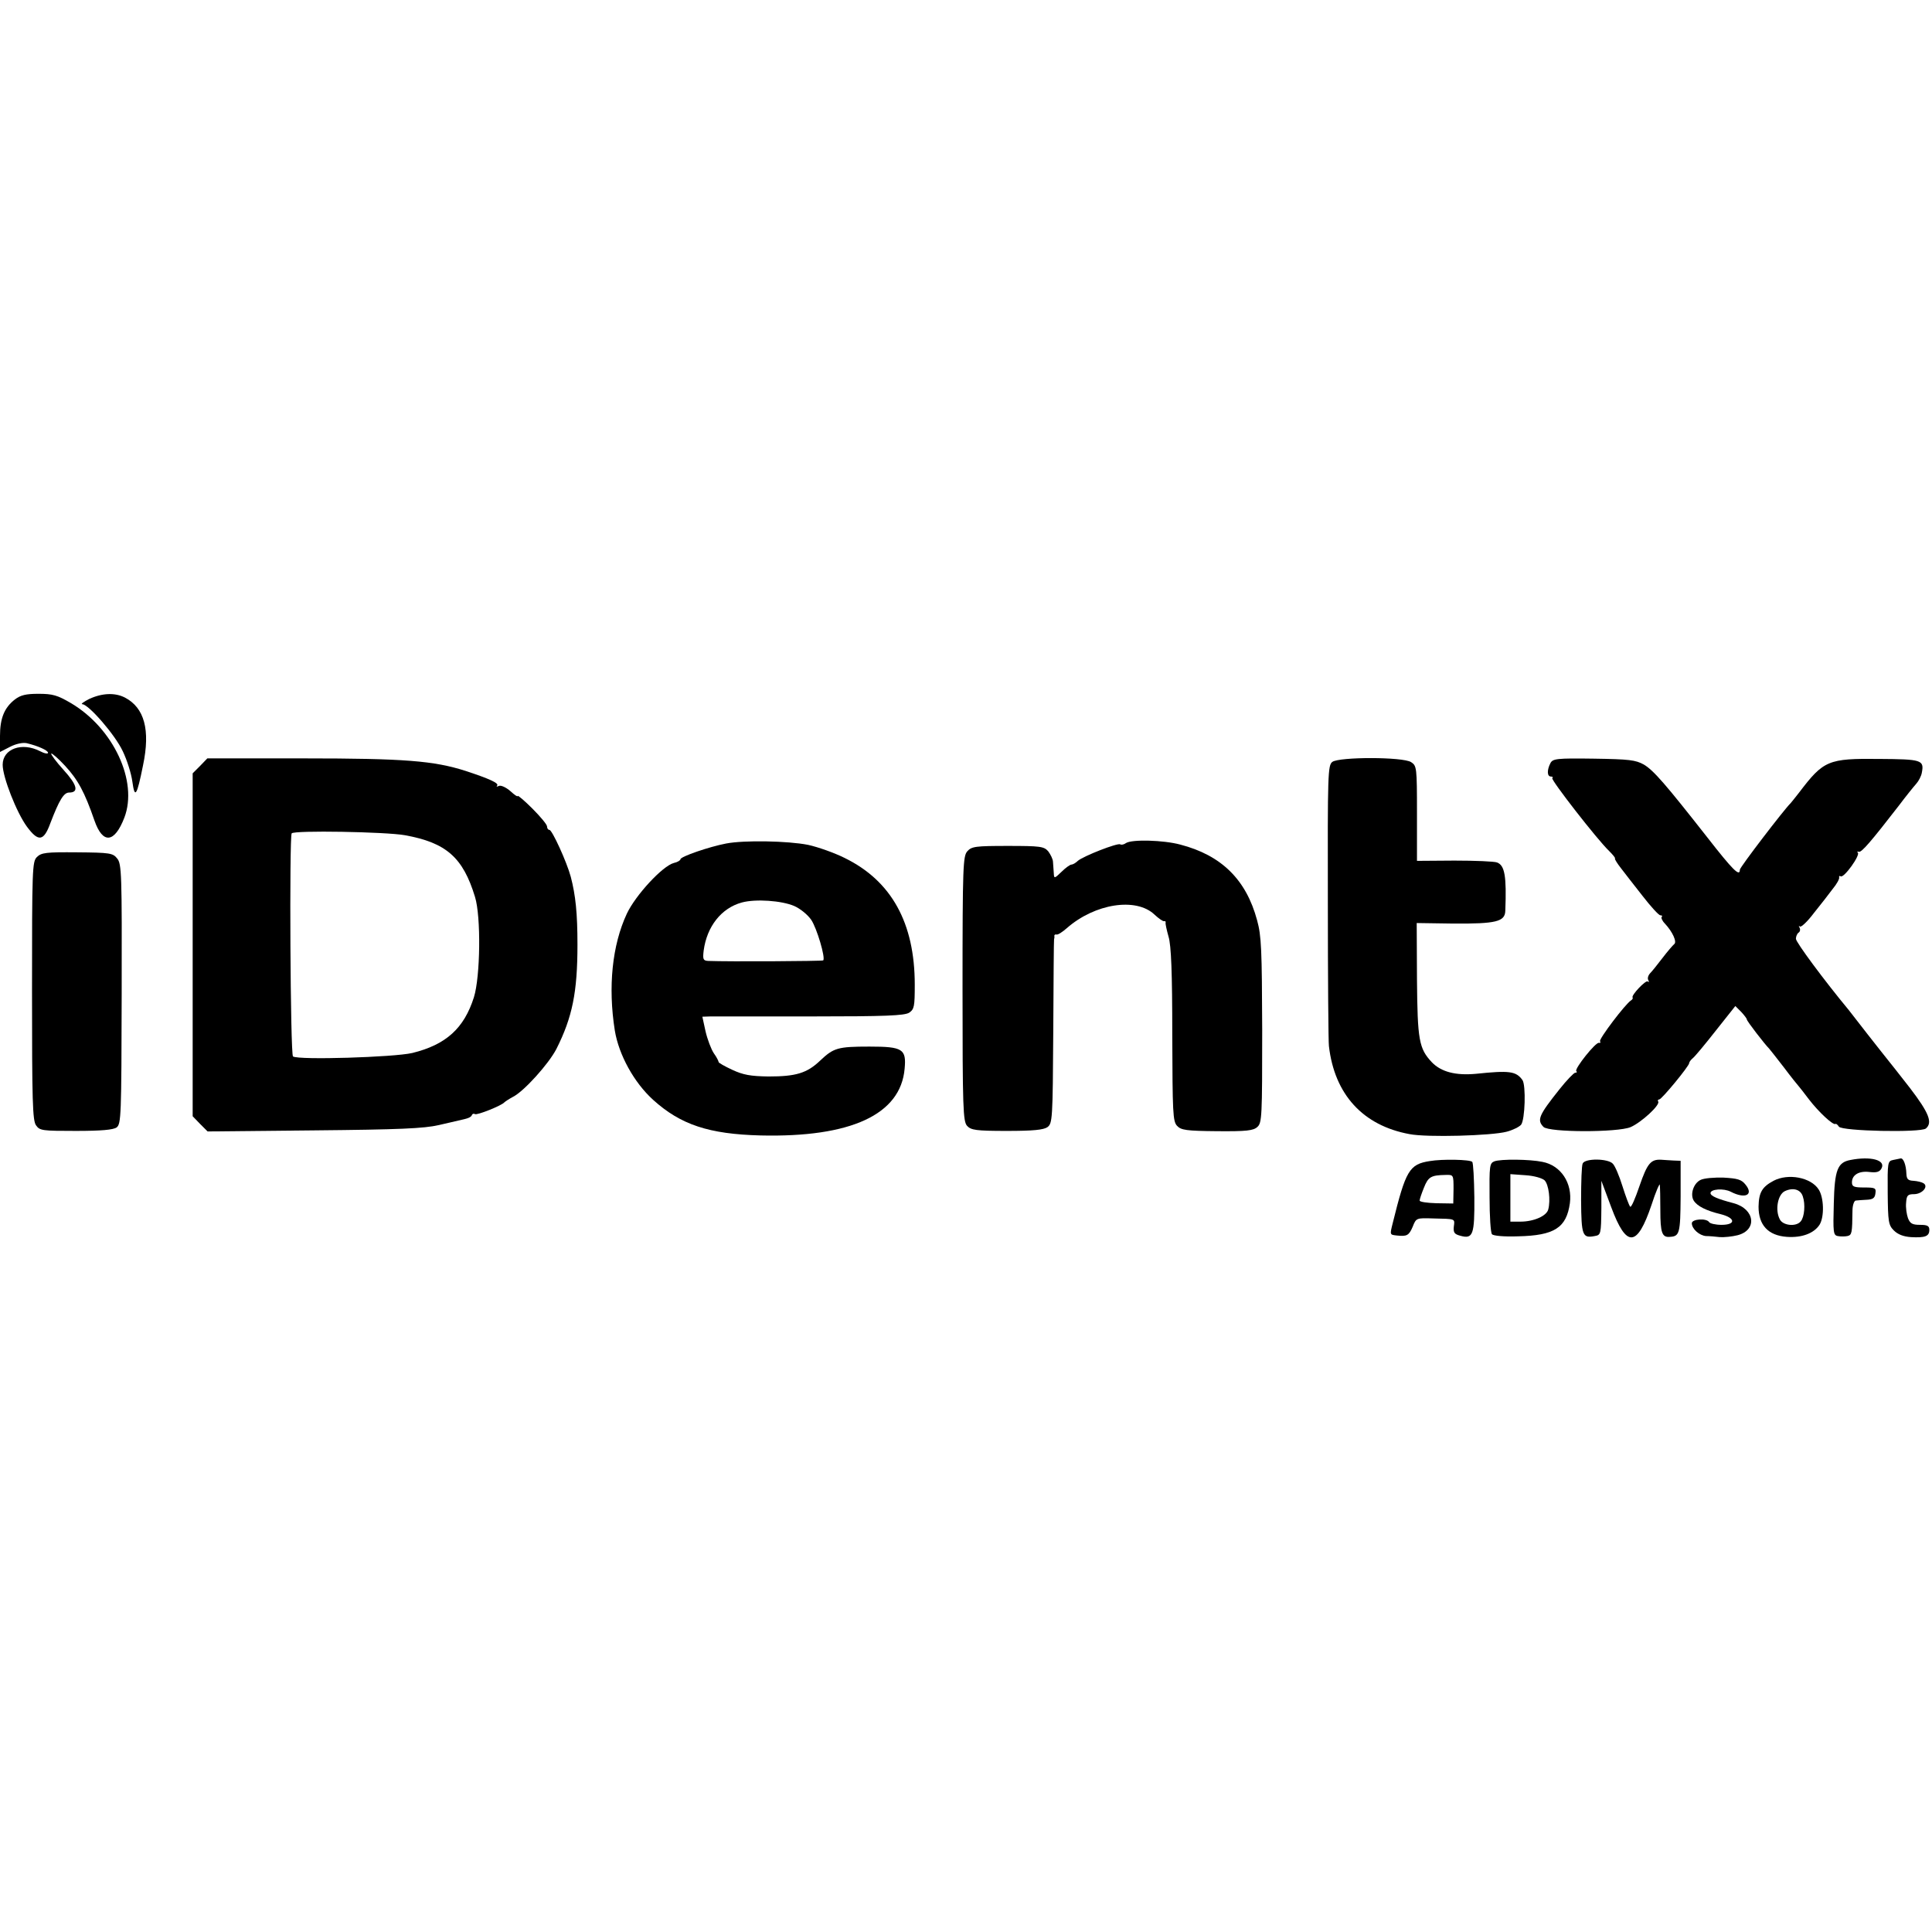 <?xml version="1.0" standalone="no"?>
<!DOCTYPE svg PUBLIC "-//W3C//DTD SVG 20010904//EN"
 "http://www.w3.org/TR/2001/REC-SVG-20010904/DTD/svg10.dtd">
<svg version="1.0" xmlns="http://www.w3.org/2000/svg"
 width="724pt" height="724pt" viewBox="0 0 724 724"
 preserveAspectRatio="xMidYMid meet">
<g transform="translate(0,724) scale(0.1,-0.1)"
fill="#000000" stroke="none">
<path d="M56 4619 c-40 -31 -56 -71 -56 -137 l0 -60 37 19 c23 12 48 17 63 14
42 -10 80 -27 80 -36 0 -5 -13 -3 -30 6 -68 35 -140 9 -140 -51 0 -46 52 -179
91 -232 43 -58 63 -55 88 14 33 86 50 114 70 114 38 0 30 29 -21 85 -28 31
-48 58 -46 61 3 2 26 -18 52 -46 48 -52 73 -98 110 -205 31 -89 75 -85 112 11
52 136 -41 335 -200 429 -51 30 -69 35 -122 35 -47 0 -67 -5 -88 -21z"/>
<path d="M335 4621 c-22 -11 -34 -20 -26 -20 24 -2 122 -114 151 -176 16 -33
32 -84 36 -114 9 -66 17 -54 40 61 28 133 5 216 -68 254 -37 19 -85 17 -133
-5z"/>
<path d="M750 4370 l-28 -28 0 -643 0 -642 28 -29 28 -28 399 4 c318 3 412 7
468 20 39 9 81 19 95 22 14 3 27 9 28 15 2 5 7 7 12 4 8 -5 100 32 110 44 3 3
18 13 33 21 41 21 133 123 162 179 60 119 79 213 79 391 0 118 -7 185 -25 254
-15 56 -70 176 -80 176 -5 0 -9 6 -9 13 0 7 -25 37 -55 67 -30 30 -55 51 -55
47 0 -4 -12 4 -27 18 -16 14 -35 23 -43 20 -8 -4 -11 -3 -7 1 8 9 -30 26 -118
55 -119 38 -229 47 -607 47 l-361 0 -27 -28z m768 -260 c154 -28 217 -83 262
-231 23 -74 20 -299 -4 -376 -37 -117 -105 -178 -231 -209 -69 -16 -425 -27
-447 -13 -10 6 -14 820 -5 836 8 12 353 6 425 -7z"/>
<path d="M4993 4385 c-17 -13 -18 -42 -17 -527 0 -282 2 -524 4 -538 21 -182
128 -298 302 -330 66 -13 308 -6 364 9 23 6 47 18 54 26 15 18 19 149 5 168
-24 33 -49 36 -174 23 -76 -7 -130 7 -165 43 -49 52 -54 84 -56 311 l-1 211
138 -2 c159 -1 193 7 194 48 5 130 -2 170 -31 181 -10 4 -82 7 -160 7 l-140
-1 0 178 c0 173 -1 178 -22 192 -31 20 -268 20 -295 1z"/>
<path d="M5810 4380 c-13 -25 -13 -50 2 -50 6 0 9 -3 5 -6 -6 -6 168 -230 213
-273 14 -14 24 -26 22 -28 -2 -2 8 -18 22 -36 14 -18 50 -65 81 -104 31 -40
61 -73 67 -73 6 0 9 -3 5 -6 -3 -3 2 -15 12 -25 29 -31 46 -69 35 -77 -5 -4
-25 -27 -44 -52 -19 -25 -40 -51 -47 -58 -7 -8 -10 -19 -6 -25 3 -7 3 -9 -2
-5 -7 7 -63 -52 -57 -60 2 -3 -1 -8 -6 -11 -21 -13 -121 -145 -116 -153 3 -5
1 -7 -4 -6 -12 4 -93 -98 -85 -106 4 -3 2 -6 -4 -6 -5 0 -32 -28 -59 -62 -78
-98 -85 -115 -60 -141 21 -21 277 -21 326 -1 40 17 112 83 104 96 -3 4 -1 8 4
8 9 0 112 125 112 136 0 4 6 12 13 18 8 6 47 53 87 104 l73 92 22 -22 c12 -13
21 -25 21 -28 -1 -5 67 -93 84 -110 3 -3 27 -34 55 -70 27 -36 52 -67 55 -70
3 -3 20 -25 39 -50 37 -48 90 -97 99 -92 2 2 8 -2 13 -10 11 -17 306 -23 326
-7 26 22 12 58 -59 151 -40 51 -78 100 -85 108 -7 8 -40 51 -75 95 -34 44 -66
85 -70 90 -92 111 -198 254 -198 267 0 9 5 20 10 23 6 4 7 12 4 18 -4 7 -4 9
1 5 4 -4 28 18 52 50 25 31 57 72 71 91 15 18 26 38 24 43 -1 5 1 7 6 4 12 -7
74 79 64 89 -4 3 -2 5 4 3 10 -3 46 39 149 172 27 36 57 73 66 83 9 10 19 29
21 42 9 47 -1 50 -160 51 -191 2 -208 -5 -300 -126 -15 -19 -29 -37 -32 -40
-24 -23 -190 -240 -190 -249 0 -28 -26 -2 -122 121 -157 200 -201 251 -238
273 -31 17 -54 20 -187 22 -140 2 -154 0 -163 -17z"/>
<path d="M2721 4079 c-63 -12 -171 -49 -171 -59 0 -4 -11 -11 -25 -14 -42 -11
-143 -120 -176 -190 -55 -118 -71 -274 -45 -438 15 -91 72 -195 144 -260 103
-93 209 -128 402 -133 338 -8 525 78 540 250 7 74 -7 83 -132 83 -119 0 -134
-5 -184 -52 -50 -48 -92 -60 -194 -60 -68 1 -95 6 -136 25 -28 13 -51 26 -51
29 0 3 -7 18 -18 33 -10 15 -24 52 -31 82 l-12 55 31 1 c18 0 187 0 377 0 279
0 349 3 367 14 19 13 21 23 21 105 0 231 -87 389 -263 475 -38 19 -100 41
-137 49 -76 15 -240 18 -307 5z m255 -234 c23 -10 51 -33 64 -52 21 -31 54
-142 45 -152 -4 -3 -356 -5 -431 -2 -19 1 -21 6 -17 39 12 90 66 159 143 180
52 14 149 7 196 -13z"/>
<path d="M4220 4081 c-8 -6 -18 -8 -22 -5 -10 6 -138 -44 -159 -62 -8 -8 -19
-14 -24 -14 -5 0 -22 -12 -37 -27 -27 -26 -28 -26 -29 -5 -1 12 -2 31 -3 42 0
10 -9 28 -18 40 -16 18 -29 20 -151 20 -121 0 -136 -2 -152 -20 -16 -18 -18
-53 -18 -515 0 -449 2 -497 17 -514 15 -16 33 -19 149 -19 100 0 137 4 152 14
19 14 20 29 22 357 1 188 2 344 3 347 1 3 2 8 1 13 0 4 3 6 8 5 5 -2 22 9 39
24 105 92 259 116 328 51 16 -15 32 -26 36 -25 5 1 7 -1 6 -6 -1 -4 4 -27 11
-52 10 -32 14 -135 14 -368 1 -292 2 -324 18 -341 15 -16 34 -19 150 -20 110
-1 136 2 151 16 17 15 18 40 18 362 -1 303 -3 354 -19 412 -41 153 -134 244
-288 284 -63 17 -180 20 -203 6z"/>
<path d="M138 4028 c-17 -17 -18 -45 -18 -501 0 -413 2 -486 15 -504 14 -20
23 -21 149 -21 96 0 140 4 153 13 17 13 18 42 19 500 1 450 0 488 -17 508 -16
20 -26 22 -150 23 -116 1 -134 -1 -151 -18z"/>
<path d="M5358 2889 c-77 -12 -90 -35 -139 -233 -11 -44 -11 -43 16 -46 37 -4
45 0 59 33 13 33 14 33 77 31 85 -2 81 0 77 -31 -2 -22 2 -28 25 -34 47 -13
53 4 52 144 -1 70 -4 129 -8 133 -8 9 -113 11 -159 3z m89 -105 l-1 -54 -63 1
c-35 1 -63 5 -63 10 0 5 7 26 16 48 16 41 27 47 80 48 31 1 31 1 31 -53z"/>
<path d="M5600 2888 c-18 -7 -19 -18 -18 -135 0 -70 4 -133 9 -138 4 -6 45
-10 98 -8 136 3 181 32 194 124 10 76 -34 142 -103 155 -47 10 -157 11 -180 2z
m188 -71 c16 -16 23 -75 14 -109 -6 -25 -55 -46 -104 -46 l-38 0 0 89 0 89 56
-4 c33 -2 63 -11 72 -19z"/>
<path d="M5931 2880 c-4 -8 -6 -70 -6 -138 1 -132 5 -143 51 -134 23 4 24 6
25 106 l0 101 37 -99 c57 -153 97 -151 151 9 16 50 31 83 31 75 1 -8 2 -51 2
-95 0 -84 6 -103 36 -100 36 2 39 13 40 150 l0 135 -26 1 c-15 1 -36 2 -47 3
-39 2 -52 -14 -81 -98 -16 -47 -31 -82 -35 -78 -4 4 -17 39 -29 77 -12 39 -28
76 -36 84 -18 20 -104 21 -113 1z"/>
<path d="M6934 2893 c-48 -9 -59 -37 -62 -163 -3 -108 -2 -119 15 -122 10 -2
26 -2 36 0 17 4 18 11 19 95 0 20 6 37 12 38 6 1 25 2 41 3 23 1 31 6 33 24 3
20 -1 22 -42 22 -38 0 -46 3 -46 19 0 28 26 44 66 39 26 -3 38 0 45 14 16 31
-41 46 -117 31z"/>
<path d="M7094 2893 c-20 -4 -21 -9 -20 -123 1 -109 3 -121 23 -141 15 -15 36
-23 64 -25 53 -3 69 3 69 27 0 15 -7 19 -35 19 -29 0 -37 5 -45 25 -5 14 -9
40 -7 58 2 28 6 32 31 32 30 1 54 29 34 41 -6 4 -23 8 -37 9 -21 1 -26 6 -27
27 -1 32 -11 58 -21 57 -4 -1 -18 -4 -29 -6z"/>
<path d="M6372 2818 c-26 -13 -39 -54 -25 -77 13 -21 47 -38 101 -51 56 -14
58 -40 3 -40 -22 0 -43 5 -46 10 -10 16 -65 12 -65 -4 0 -21 28 -46 53 -48 12
0 36 -2 52 -4 17 -1 46 2 66 7 75 19 66 98 -14 120 -61 16 -87 27 -87 38 0 15
49 19 76 5 54 -28 87 -12 55 27 -15 19 -30 23 -82 26 -35 1 -74 -2 -87 -9z"/>
<path d="M6646 2815 c-43 -23 -55 -44 -56 -97 0 -69 36 -108 106 -113 56 -4
102 13 123 46 18 30 16 102 -4 132 -29 45 -114 61 -169 32z m110 -59 c10 -29
6 -77 -8 -93 -17 -21 -66 -16 -78 7 -19 35 -8 93 18 106 31 15 60 7 68 -20z"/>
</g>
</svg>

